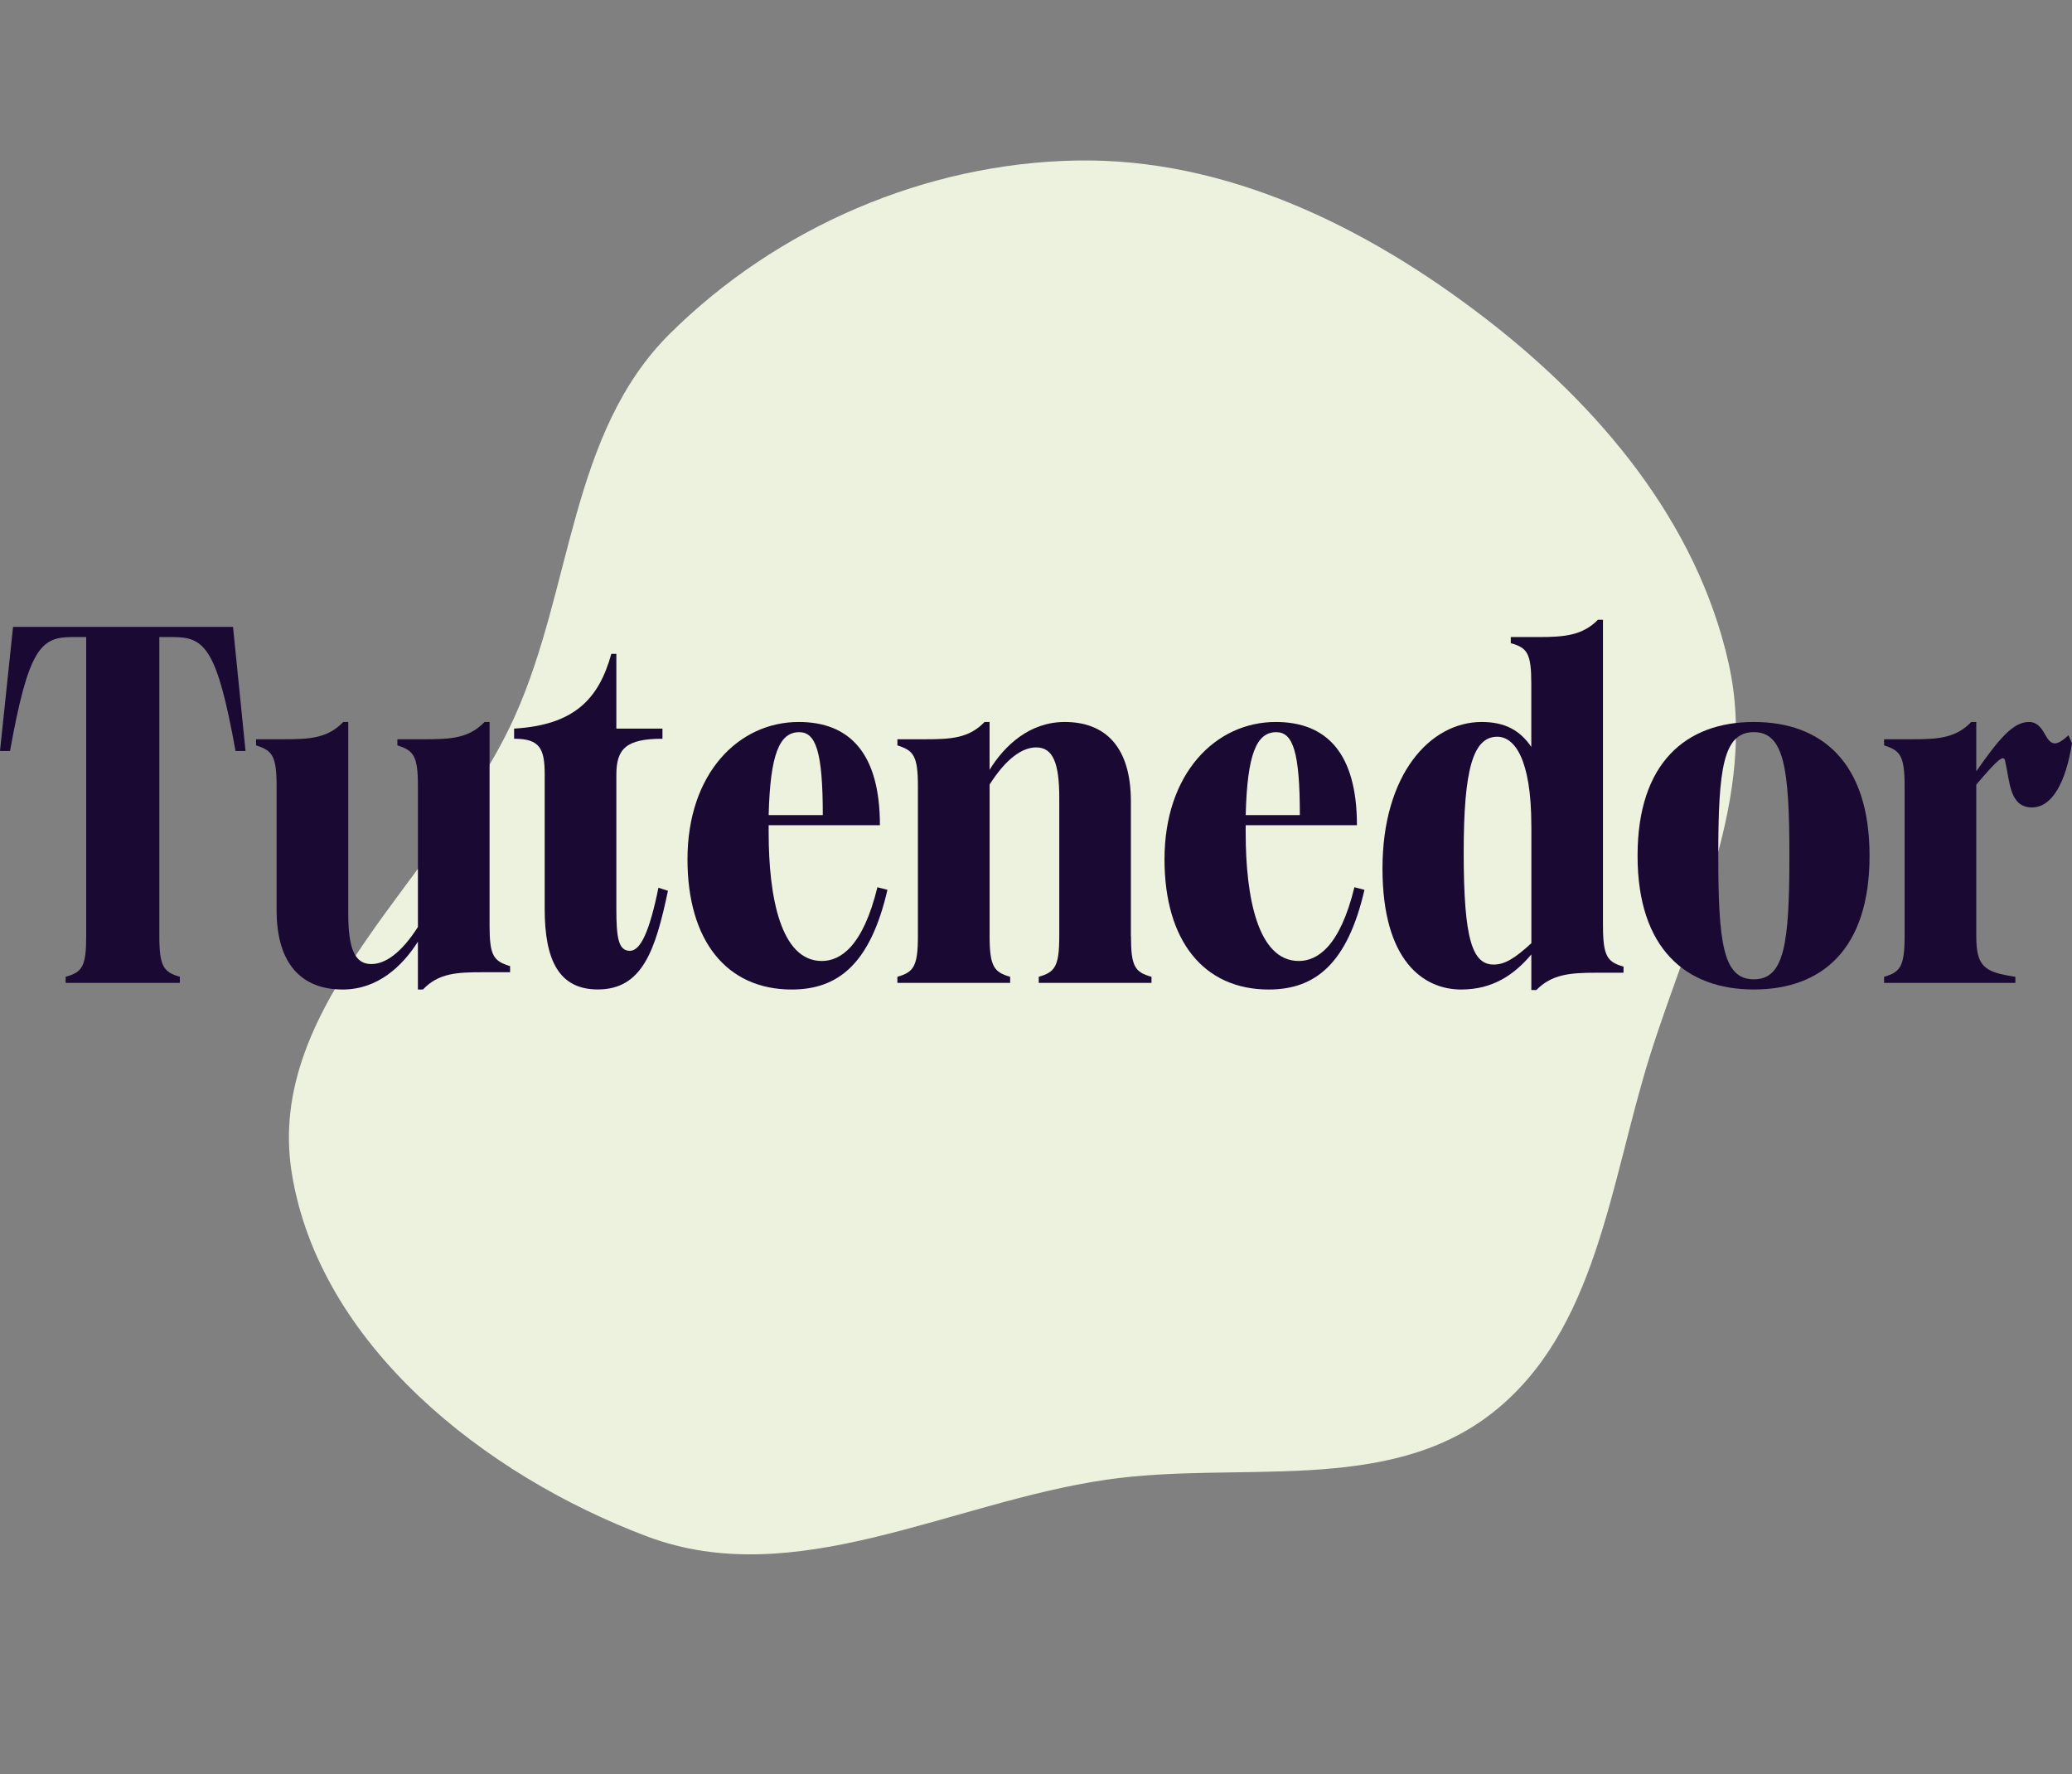 <svg width="257" height="220" viewBox="0 0 257 220" fill="none" xmlns="http://www.w3.org/2000/svg">
<rect x="0" y="0" width="257" height="220" fill="#808080" stroke="none"/>
<path fill-rule="evenodd" clip-rule="evenodd" d="M204.687 130.799C199.69 146.633 198.126 165.041 185.055 175.249C171.952 185.483 153.626 181.104 137.213 183.498C117.81 186.327 98.595 197.43 80.266 190.533C60.125 182.953 39.639 166.798 36.192 145.482C32.761 124.265 54.987 108.508 63.828 88.887C71.029 72.906 70.667 53.676 83.114 41.353C96.433 28.166 114.825 20.25 133.503 19.906C152.101 19.564 169.523 28.144 184.25 39.492C198.397 50.394 210.495 64.771 214.408 82.249C218.098 98.736 209.78 114.663 204.687 130.799Z" fill="#ECF2DE"/>
<path d="M30.454 93.129H29.212C26.913 80.324 25.358 79.001 21.442 79.001H19.762V116.084C19.762 119.87 20.323 120.561 22.309 121.13V121.888H8.142V121.13C10.193 120.561 10.692 119.87 10.692 116.084V79.001H8.951C5.096 79.001 3.545 80.324 1.242 93.129H0L1.618 77.74H28.902L30.454 93.129Z" fill="#190933"/>
<path d="M60.723 114.761C60.723 118.546 61.218 119.175 63.269 119.807V120.565H59.852C56.621 120.565 54.384 120.69 52.457 122.709H51.834V116.779C49.907 119.807 46.862 122.709 42.512 122.709C37.478 122.709 34.309 119.618 34.309 112.868V97.48C34.309 93.695 33.747 93.066 31.762 92.434V91.676H35.179C38.41 91.676 40.647 91.55 42.574 89.532H43.197V113.308C43.197 117.659 44.006 119.552 46.057 119.552C47.798 119.552 49.787 118.165 51.838 114.95V97.48C51.838 93.695 51.277 93.066 49.288 92.434V91.676H52.643C55.936 91.676 58.173 91.55 60.1 89.532H60.723V114.761Z" fill="#190933"/>
<path d="M63.768 90.353C71.225 89.913 74.27 86.693 75.826 81.082H76.449V90.353H82.168V91.613C77.629 91.613 76.449 92.874 76.449 96.09V112.676C76.449 116.269 76.697 117.91 78.129 117.91C79.433 117.91 80.551 115.578 81.669 110.088L82.85 110.465C81.294 117.843 79.68 122.701 74.147 122.701C69.36 122.701 67.561 119.108 67.561 112.735V96.086C67.561 92.87 66.999 91.609 63.768 91.609V90.353Z" fill="#190933"/>
<path d="M110.073 110.347C107.96 119.493 103.982 122.709 98.201 122.709C90.121 122.709 85.272 116.654 85.272 106.562C85.272 95.905 91.611 89.532 99.071 89.532C105.41 89.532 109.14 93.443 109.14 102.333H95.341V103.279C95.341 111.227 96.835 119.171 101.931 119.171C104.229 119.171 107.027 117.404 108.83 110.025L110.073 110.347ZM95.341 101.077H102.055C102.055 93.192 101.184 90.797 99.133 90.797C96.711 90.797 95.53 93.443 95.341 101.077Z" fill="#190933"/>
<path d="M140.279 116.084C140.279 119.87 140.778 120.561 142.826 121.13V121.888H128.841V121.13C130.83 120.561 131.387 119.87 131.387 116.084V98.929C131.387 94.578 130.578 92.685 128.527 92.685C126.786 92.685 124.797 94.071 122.746 97.287V116.084C122.746 119.87 123.307 120.561 125.292 121.13V121.888H111.307V121.13C113.296 120.561 113.853 119.87 113.853 116.084V97.48C113.853 93.695 113.292 93.066 111.307 92.434V91.676H114.724C117.955 91.676 120.192 91.55 122.119 89.532H122.742V95.462C124.607 92.434 127.714 89.532 132.064 89.532C137.098 89.532 140.268 92.623 140.268 99.368V116.084H140.279Z" fill="#190933"/>
<path d="M169.24 110.347C167.127 119.493 163.149 122.709 157.368 122.709C149.288 122.709 144.439 116.654 144.439 106.562C144.439 95.905 150.778 89.532 158.238 89.532C164.577 89.532 168.307 93.443 168.307 102.333H154.508V103.279C154.508 111.227 155.998 119.171 161.094 119.171C163.393 119.171 166.191 117.404 167.994 110.025L169.24 110.347ZM154.512 101.077H161.226C161.226 93.192 160.355 90.797 158.304 90.797C155.878 90.797 154.698 93.443 154.512 101.077Z" fill="#190933"/>
<path d="M198.827 114.824C198.827 118.609 199.388 119.3 201.374 119.87V120.627H198.019C194.725 120.627 192.489 120.816 190.562 122.771H189.939V118.358C187.764 120.942 185.09 122.709 181.236 122.709C176.573 122.709 171.477 119.179 171.477 107.697C171.477 96.031 177.382 89.532 183.782 89.532C186.642 89.532 188.507 90.541 189.935 92.623V84.805C189.935 81.019 189.436 80.328 187.389 79.759V79.001H190.805C194.037 79.001 196.273 78.812 198.2 76.857H198.823V114.824H198.827ZM189.939 102.4C189.939 94.075 187.826 91.362 185.713 91.362C182.668 91.362 181.549 95.524 181.549 105.741C181.549 116.654 182.668 119.614 185.28 119.614C186.584 119.614 187.826 118.919 189.943 116.964V102.4H189.939Z" fill="#190933"/>
<path d="M203.115 106.118C203.115 94.578 209.144 89.532 217.533 89.532C225.923 89.532 231.89 94.515 231.89 106.118C231.89 117.722 225.985 122.705 217.533 122.705C209.144 122.709 203.115 117.663 203.115 106.118ZM221.949 106.118C221.949 95.206 221.264 90.793 217.537 90.793C213.745 90.793 213.126 95.269 213.126 106.118C213.126 117.031 213.749 121.444 217.537 121.444C221.326 121.444 221.949 117.031 221.949 106.118Z" fill="#190933"/>
<path d="M257 92.183C256.191 97.228 254.45 100.13 252.027 100.13C249.23 100.13 249.292 96.852 248.734 94.519C248.611 93.447 247.926 94.016 245.128 97.295V116.084C245.128 119.87 246.122 120.561 249.977 121.13V121.888H233.693V121.13C235.682 120.561 236.239 119.87 236.239 116.084V97.48C236.239 93.695 235.678 93.066 233.693 92.434V91.676H237.11C240.341 91.676 242.578 91.55 244.505 89.532H245.128V95.65C247.988 91.55 249.729 89.532 251.652 89.532C253.641 89.532 253.579 92.183 254.883 92.183C255.255 92.183 255.754 91.931 256.563 91.174L257 92.183Z" fill="#190933"/>
</svg>
